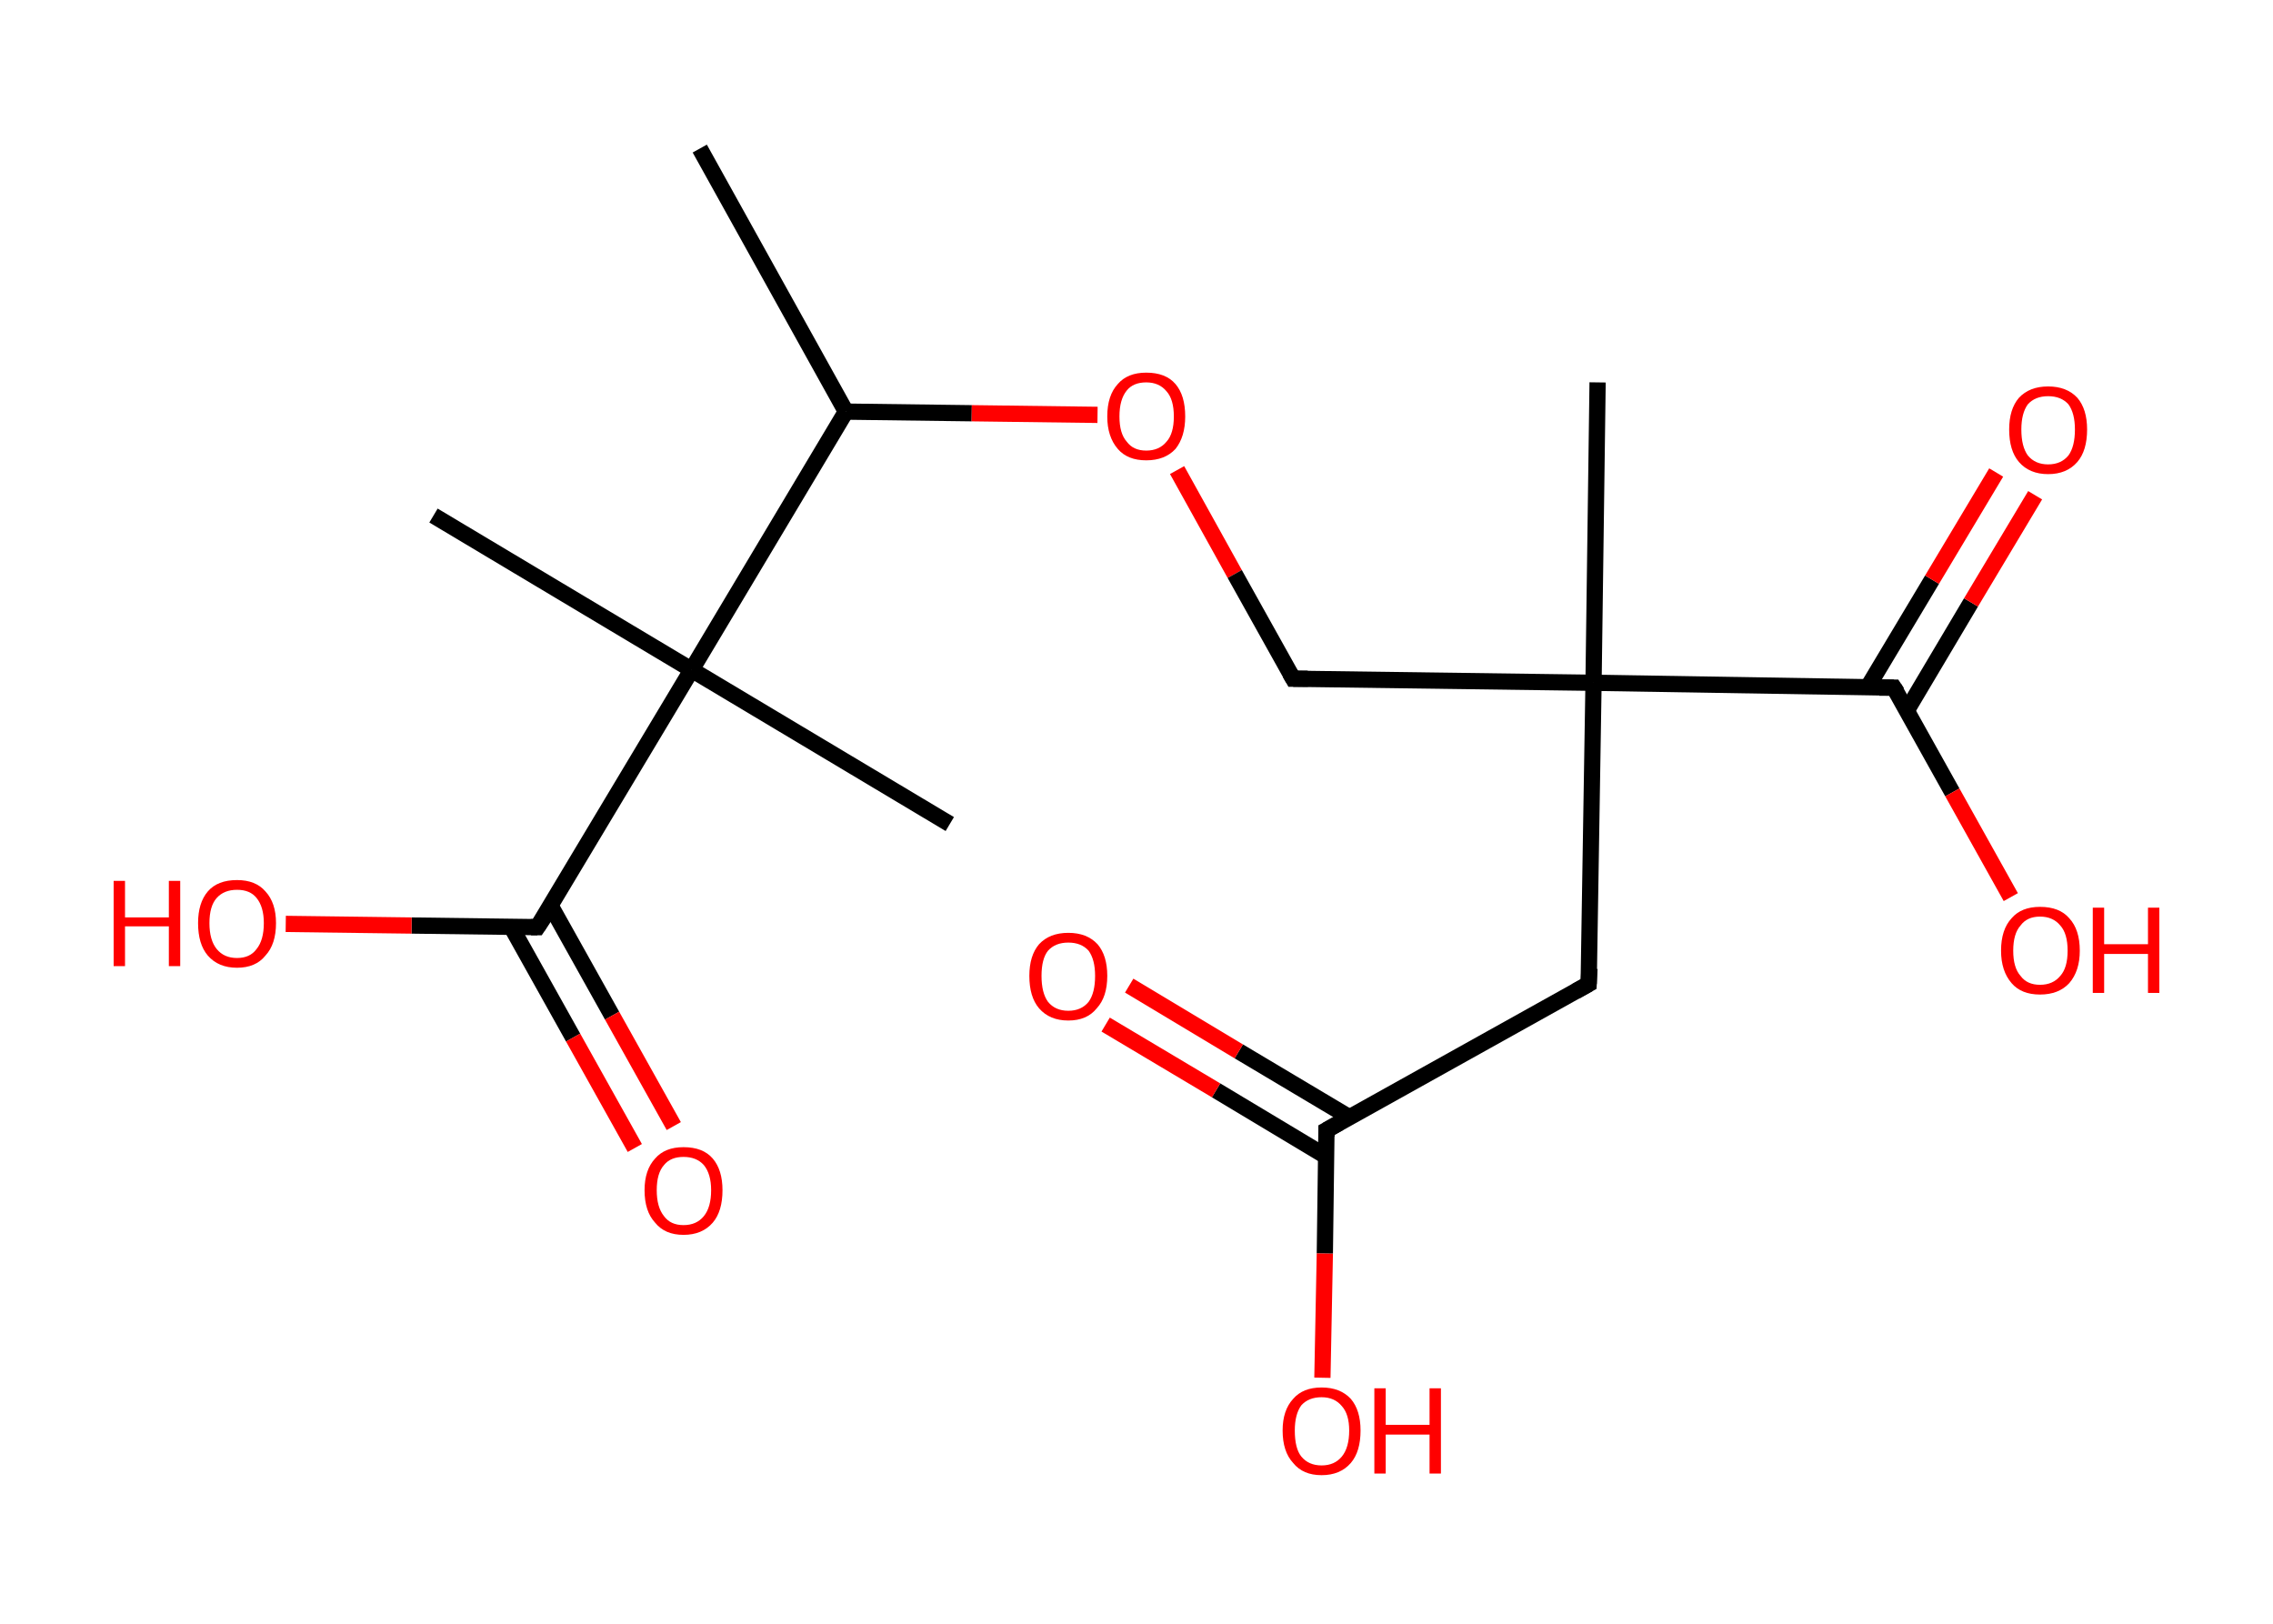 <?xml version='1.0' encoding='ASCII' standalone='yes'?>
<svg xmlns="http://www.w3.org/2000/svg" xmlns:rdkit="http://www.rdkit.org/xml" xmlns:xlink="http://www.w3.org/1999/xlink" version="1.1" baseProfile="full" xml:space="preserve" width="280px" height="200px" viewBox="0 0 280 200">
<!-- END OF HEADER -->
<rect style="opacity:1.0;fill:#FFFFFF;stroke:none" width="280.0" height="200.0" x="0.0" y="0.0"> </rect>
<path class="bond-0 atom-0 atom-1" d="M 86.2,18.3 L 104.2,50.7" style="fill:none;fill-rule:evenodd;stroke:#000000;stroke-width:2.0px;stroke-linecap:butt;stroke-linejoin:miter;stroke-opacity:1"/>
<path class="bond-1 atom-1 atom-2" d="M 104.2,50.7 L 119.7,50.9" style="fill:none;fill-rule:evenodd;stroke:#000000;stroke-width:2.0px;stroke-linecap:butt;stroke-linejoin:miter;stroke-opacity:1"/>
<path class="bond-1 atom-1 atom-2" d="M 119.7,50.9 L 135.2,51.1" style="fill:none;fill-rule:evenodd;stroke:#FF0000;stroke-width:2.0px;stroke-linecap:butt;stroke-linejoin:miter;stroke-opacity:1"/>
<path class="bond-2 atom-2 atom-3" d="M 145.0,57.9 L 152.1,70.7" style="fill:none;fill-rule:evenodd;stroke:#FF0000;stroke-width:2.0px;stroke-linecap:butt;stroke-linejoin:miter;stroke-opacity:1"/>
<path class="bond-2 atom-2 atom-3" d="M 152.1,70.7 L 159.3,83.6" style="fill:none;fill-rule:evenodd;stroke:#000000;stroke-width:2.0px;stroke-linecap:butt;stroke-linejoin:miter;stroke-opacity:1"/>
<path class="bond-3 atom-3 atom-4" d="M 159.3,83.6 L 196.3,84.1" style="fill:none;fill-rule:evenodd;stroke:#000000;stroke-width:2.0px;stroke-linecap:butt;stroke-linejoin:miter;stroke-opacity:1"/>
<path class="bond-4 atom-4 atom-5" d="M 196.3,84.1 L 196.8,47.1" style="fill:none;fill-rule:evenodd;stroke:#000000;stroke-width:2.0px;stroke-linecap:butt;stroke-linejoin:miter;stroke-opacity:1"/>
<path class="bond-5 atom-4 atom-6" d="M 196.3,84.1 L 195.7,121.2" style="fill:none;fill-rule:evenodd;stroke:#000000;stroke-width:2.0px;stroke-linecap:butt;stroke-linejoin:miter;stroke-opacity:1"/>
<path class="bond-6 atom-6 atom-7" d="M 195.7,121.2 L 163.4,139.2" style="fill:none;fill-rule:evenodd;stroke:#000000;stroke-width:2.0px;stroke-linecap:butt;stroke-linejoin:miter;stroke-opacity:1"/>
<path class="bond-7 atom-7 atom-8" d="M 166.2,137.6 L 152.6,129.5" style="fill:none;fill-rule:evenodd;stroke:#000000;stroke-width:2.0px;stroke-linecap:butt;stroke-linejoin:miter;stroke-opacity:1"/>
<path class="bond-7 atom-7 atom-8" d="M 152.6,129.5 L 139.1,121.4" style="fill:none;fill-rule:evenodd;stroke:#FF0000;stroke-width:2.0px;stroke-linecap:butt;stroke-linejoin:miter;stroke-opacity:1"/>
<path class="bond-7 atom-7 atom-8" d="M 163.3,142.4 L 149.8,134.3" style="fill:none;fill-rule:evenodd;stroke:#000000;stroke-width:2.0px;stroke-linecap:butt;stroke-linejoin:miter;stroke-opacity:1"/>
<path class="bond-7 atom-7 atom-8" d="M 149.8,134.3 L 136.2,126.2" style="fill:none;fill-rule:evenodd;stroke:#FF0000;stroke-width:2.0px;stroke-linecap:butt;stroke-linejoin:miter;stroke-opacity:1"/>
<path class="bond-8 atom-7 atom-9" d="M 163.4,139.2 L 163.2,154.4" style="fill:none;fill-rule:evenodd;stroke:#000000;stroke-width:2.0px;stroke-linecap:butt;stroke-linejoin:miter;stroke-opacity:1"/>
<path class="bond-8 atom-7 atom-9" d="M 163.2,154.4 L 162.9,169.7" style="fill:none;fill-rule:evenodd;stroke:#FF0000;stroke-width:2.0px;stroke-linecap:butt;stroke-linejoin:miter;stroke-opacity:1"/>
<path class="bond-9 atom-4 atom-10" d="M 196.3,84.1 L 233.3,84.7" style="fill:none;fill-rule:evenodd;stroke:#000000;stroke-width:2.0px;stroke-linecap:butt;stroke-linejoin:miter;stroke-opacity:1"/>
<path class="bond-10 atom-10 atom-11" d="M 234.9,87.5 L 242.8,74.2" style="fill:none;fill-rule:evenodd;stroke:#000000;stroke-width:2.0px;stroke-linecap:butt;stroke-linejoin:miter;stroke-opacity:1"/>
<path class="bond-10 atom-10 atom-11" d="M 242.8,74.2 L 250.7,61.0" style="fill:none;fill-rule:evenodd;stroke:#FF0000;stroke-width:2.0px;stroke-linecap:butt;stroke-linejoin:miter;stroke-opacity:1"/>
<path class="bond-10 atom-10 atom-11" d="M 230.1,84.6 L 238.0,71.4" style="fill:none;fill-rule:evenodd;stroke:#000000;stroke-width:2.0px;stroke-linecap:butt;stroke-linejoin:miter;stroke-opacity:1"/>
<path class="bond-10 atom-10 atom-11" d="M 238.0,71.4 L 245.9,58.2" style="fill:none;fill-rule:evenodd;stroke:#FF0000;stroke-width:2.0px;stroke-linecap:butt;stroke-linejoin:miter;stroke-opacity:1"/>
<path class="bond-11 atom-10 atom-12" d="M 233.3,84.7 L 240.5,97.6" style="fill:none;fill-rule:evenodd;stroke:#000000;stroke-width:2.0px;stroke-linecap:butt;stroke-linejoin:miter;stroke-opacity:1"/>
<path class="bond-11 atom-10 atom-12" d="M 240.5,97.6 L 247.7,110.5" style="fill:none;fill-rule:evenodd;stroke:#FF0000;stroke-width:2.0px;stroke-linecap:butt;stroke-linejoin:miter;stroke-opacity:1"/>
<path class="bond-12 atom-1 atom-13" d="M 104.2,50.7 L 85.2,82.5" style="fill:none;fill-rule:evenodd;stroke:#000000;stroke-width:2.0px;stroke-linecap:butt;stroke-linejoin:miter;stroke-opacity:1"/>
<path class="bond-13 atom-13 atom-14" d="M 85.2,82.5 L 53.4,63.5" style="fill:none;fill-rule:evenodd;stroke:#000000;stroke-width:2.0px;stroke-linecap:butt;stroke-linejoin:miter;stroke-opacity:1"/>
<path class="bond-14 atom-13 atom-15" d="M 85.2,82.5 L 117.0,101.5" style="fill:none;fill-rule:evenodd;stroke:#000000;stroke-width:2.0px;stroke-linecap:butt;stroke-linejoin:miter;stroke-opacity:1"/>
<path class="bond-15 atom-13 atom-16" d="M 85.2,82.5 L 66.2,114.2" style="fill:none;fill-rule:evenodd;stroke:#000000;stroke-width:2.0px;stroke-linecap:butt;stroke-linejoin:miter;stroke-opacity:1"/>
<path class="bond-16 atom-16 atom-17" d="M 63.0,114.2 L 70.6,127.8" style="fill:none;fill-rule:evenodd;stroke:#000000;stroke-width:2.0px;stroke-linecap:butt;stroke-linejoin:miter;stroke-opacity:1"/>
<path class="bond-16 atom-16 atom-17" d="M 70.6,127.8 L 78.2,141.4" style="fill:none;fill-rule:evenodd;stroke:#FF0000;stroke-width:2.0px;stroke-linecap:butt;stroke-linejoin:miter;stroke-opacity:1"/>
<path class="bond-16 atom-16 atom-17" d="M 67.8,111.5 L 75.4,125.1" style="fill:none;fill-rule:evenodd;stroke:#000000;stroke-width:2.0px;stroke-linecap:butt;stroke-linejoin:miter;stroke-opacity:1"/>
<path class="bond-16 atom-16 atom-17" d="M 75.4,125.1 L 83.0,138.7" style="fill:none;fill-rule:evenodd;stroke:#FF0000;stroke-width:2.0px;stroke-linecap:butt;stroke-linejoin:miter;stroke-opacity:1"/>
<path class="bond-17 atom-16 atom-18" d="M 66.2,114.2 L 50.7,114.0" style="fill:none;fill-rule:evenodd;stroke:#000000;stroke-width:2.0px;stroke-linecap:butt;stroke-linejoin:miter;stroke-opacity:1"/>
<path class="bond-17 atom-16 atom-18" d="M 50.7,114.0 L 35.2,113.8" style="fill:none;fill-rule:evenodd;stroke:#FF0000;stroke-width:2.0px;stroke-linecap:butt;stroke-linejoin:miter;stroke-opacity:1"/>
<path d="M 158.9,82.9 L 159.3,83.6 L 161.1,83.6" style="fill:none;stroke:#000000;stroke-width:2.0px;stroke-linecap:butt;stroke-linejoin:miter;stroke-opacity:1;"/>
<path d="M 195.8,119.3 L 195.7,121.2 L 194.1,122.1" style="fill:none;stroke:#000000;stroke-width:2.0px;stroke-linecap:butt;stroke-linejoin:miter;stroke-opacity:1;"/>
<path d="M 165.0,138.3 L 163.4,139.2 L 163.4,140.0" style="fill:none;stroke:#000000;stroke-width:2.0px;stroke-linecap:butt;stroke-linejoin:miter;stroke-opacity:1;"/>
<path d="M 231.5,84.7 L 233.3,84.7 L 233.7,85.3" style="fill:none;stroke:#000000;stroke-width:2.0px;stroke-linecap:butt;stroke-linejoin:miter;stroke-opacity:1;"/>
<path d="M 67.2,112.7 L 66.2,114.2 L 65.4,114.2" style="fill:none;stroke:#000000;stroke-width:2.0px;stroke-linecap:butt;stroke-linejoin:miter;stroke-opacity:1;"/>
<path class="atom-2" d="M 136.4 51.3 Q 136.4 48.7, 137.7 47.3 Q 138.9 45.9, 141.2 45.9 Q 143.6 45.9, 144.8 47.3 Q 146.0 48.7, 146.0 51.3 Q 146.0 53.8, 144.8 55.3 Q 143.5 56.7, 141.2 56.7 Q 138.9 56.7, 137.7 55.3 Q 136.4 53.8, 136.4 51.3 M 141.2 55.5 Q 142.8 55.5, 143.7 54.4 Q 144.6 53.4, 144.6 51.3 Q 144.6 49.2, 143.7 48.2 Q 142.8 47.1, 141.2 47.1 Q 139.6 47.1, 138.8 48.1 Q 137.9 49.2, 137.9 51.3 Q 137.9 53.4, 138.8 54.4 Q 139.6 55.5, 141.2 55.5 " fill="#FF0000"/>
<path class="atom-8" d="M 126.8 120.2 Q 126.8 117.7, 128.0 116.3 Q 129.3 114.9, 131.6 114.9 Q 133.9 114.9, 135.2 116.3 Q 136.4 117.7, 136.4 120.2 Q 136.4 122.8, 135.1 124.2 Q 133.9 125.7, 131.6 125.7 Q 129.3 125.7, 128.0 124.2 Q 126.8 122.8, 126.8 120.2 M 131.6 124.5 Q 133.2 124.5, 134.1 123.4 Q 134.9 122.3, 134.9 120.2 Q 134.9 118.2, 134.1 117.1 Q 133.2 116.1, 131.6 116.1 Q 130.0 116.1, 129.1 117.1 Q 128.3 118.1, 128.3 120.2 Q 128.3 122.3, 129.1 123.4 Q 130.0 124.5, 131.6 124.5 " fill="#FF0000"/>
<path class="atom-9" d="M 158.0 176.2 Q 158.0 173.7, 159.3 172.3 Q 160.5 170.9, 162.8 170.9 Q 165.1 170.9, 166.4 172.3 Q 167.6 173.7, 167.6 176.2 Q 167.6 178.8, 166.4 180.2 Q 165.1 181.7, 162.8 181.7 Q 160.5 181.7, 159.3 180.2 Q 158.0 178.8, 158.0 176.2 M 162.8 180.5 Q 164.4 180.5, 165.3 179.4 Q 166.2 178.3, 166.2 176.2 Q 166.2 174.2, 165.3 173.2 Q 164.4 172.1, 162.8 172.1 Q 161.2 172.1, 160.3 173.1 Q 159.5 174.2, 159.5 176.2 Q 159.5 178.4, 160.3 179.4 Q 161.2 180.5, 162.8 180.5 " fill="#FF0000"/>
<path class="atom-9" d="M 169.3 171.0 L 170.7 171.0 L 170.7 175.5 L 176.1 175.5 L 176.1 171.0 L 177.5 171.0 L 177.5 181.5 L 176.1 181.5 L 176.1 176.7 L 170.7 176.7 L 170.7 181.5 L 169.3 181.5 L 169.3 171.0 " fill="#FF0000"/>
<path class="atom-11" d="M 247.5 52.9 Q 247.5 50.4, 248.7 49.0 Q 250.0 47.6, 252.3 47.6 Q 254.6 47.6, 255.9 49.0 Q 257.1 50.4, 257.1 52.9 Q 257.1 55.5, 255.9 56.9 Q 254.6 58.4, 252.3 58.4 Q 250.0 58.4, 248.7 56.9 Q 247.5 55.5, 247.5 52.9 M 252.3 57.2 Q 253.9 57.2, 254.8 56.1 Q 255.6 55.0, 255.6 52.9 Q 255.6 50.9, 254.8 49.8 Q 253.9 48.8, 252.3 48.8 Q 250.7 48.8, 249.8 49.8 Q 249.0 50.9, 249.0 52.9 Q 249.0 55.0, 249.8 56.1 Q 250.7 57.2, 252.3 57.2 " fill="#FF0000"/>
<path class="atom-12" d="M 246.5 117.1 Q 246.5 114.5, 247.8 113.1 Q 249.0 111.7, 251.3 111.7 Q 253.7 111.7, 254.9 113.1 Q 256.2 114.5, 256.2 117.1 Q 256.2 119.6, 254.9 121.1 Q 253.6 122.5, 251.3 122.5 Q 249.0 122.5, 247.8 121.1 Q 246.5 119.6, 246.5 117.1 M 251.3 121.3 Q 252.9 121.3, 253.8 120.2 Q 254.7 119.2, 254.7 117.1 Q 254.7 115.0, 253.8 114.0 Q 252.9 112.9, 251.3 112.9 Q 249.7 112.9, 248.9 114.0 Q 248.0 115.0, 248.0 117.1 Q 248.0 119.2, 248.9 120.2 Q 249.7 121.3, 251.3 121.3 " fill="#FF0000"/>
<path class="atom-12" d="M 257.8 111.8 L 259.2 111.8 L 259.2 116.3 L 264.6 116.3 L 264.6 111.8 L 266.0 111.8 L 266.0 122.3 L 264.6 122.3 L 264.6 117.5 L 259.2 117.5 L 259.2 122.3 L 257.8 122.3 L 257.8 111.8 " fill="#FF0000"/>
<path class="atom-17" d="M 79.4 146.6 Q 79.4 144.1, 80.7 142.7 Q 81.9 141.3, 84.2 141.3 Q 86.6 141.3, 87.8 142.7 Q 89.0 144.1, 89.0 146.6 Q 89.0 149.2, 87.8 150.6 Q 86.5 152.1, 84.2 152.1 Q 81.9 152.1, 80.7 150.6 Q 79.4 149.2, 79.4 146.6 M 84.2 150.9 Q 85.8 150.9, 86.7 149.8 Q 87.6 148.7, 87.6 146.6 Q 87.6 144.6, 86.7 143.5 Q 85.8 142.5, 84.2 142.5 Q 82.6 142.5, 81.8 143.5 Q 80.9 144.5, 80.9 146.6 Q 80.9 148.7, 81.8 149.8 Q 82.6 150.9, 84.2 150.9 " fill="#FF0000"/>
<path class="atom-18" d="M 14.0 108.5 L 15.4 108.5 L 15.4 113.0 L 20.8 113.0 L 20.8 108.5 L 22.2 108.5 L 22.2 119.0 L 20.8 119.0 L 20.8 114.1 L 15.4 114.1 L 15.4 119.0 L 14.0 119.0 L 14.0 108.5 " fill="#FF0000"/>
<path class="atom-18" d="M 24.4 113.7 Q 24.4 111.2, 25.6 109.8 Q 26.8 108.4, 29.2 108.4 Q 31.5 108.4, 32.7 109.8 Q 34.0 111.2, 34.0 113.7 Q 34.0 116.3, 32.7 117.7 Q 31.5 119.2, 29.2 119.2 Q 26.9 119.2, 25.6 117.7 Q 24.4 116.3, 24.4 113.7 M 29.2 118.0 Q 30.8 118.0, 31.6 116.9 Q 32.5 115.8, 32.5 113.7 Q 32.5 111.7, 31.6 110.6 Q 30.8 109.6, 29.2 109.6 Q 27.6 109.6, 26.7 110.6 Q 25.8 111.6, 25.8 113.7 Q 25.8 115.8, 26.7 116.9 Q 27.6 118.0, 29.2 118.0 " fill="#FF0000"/>
</svg>

